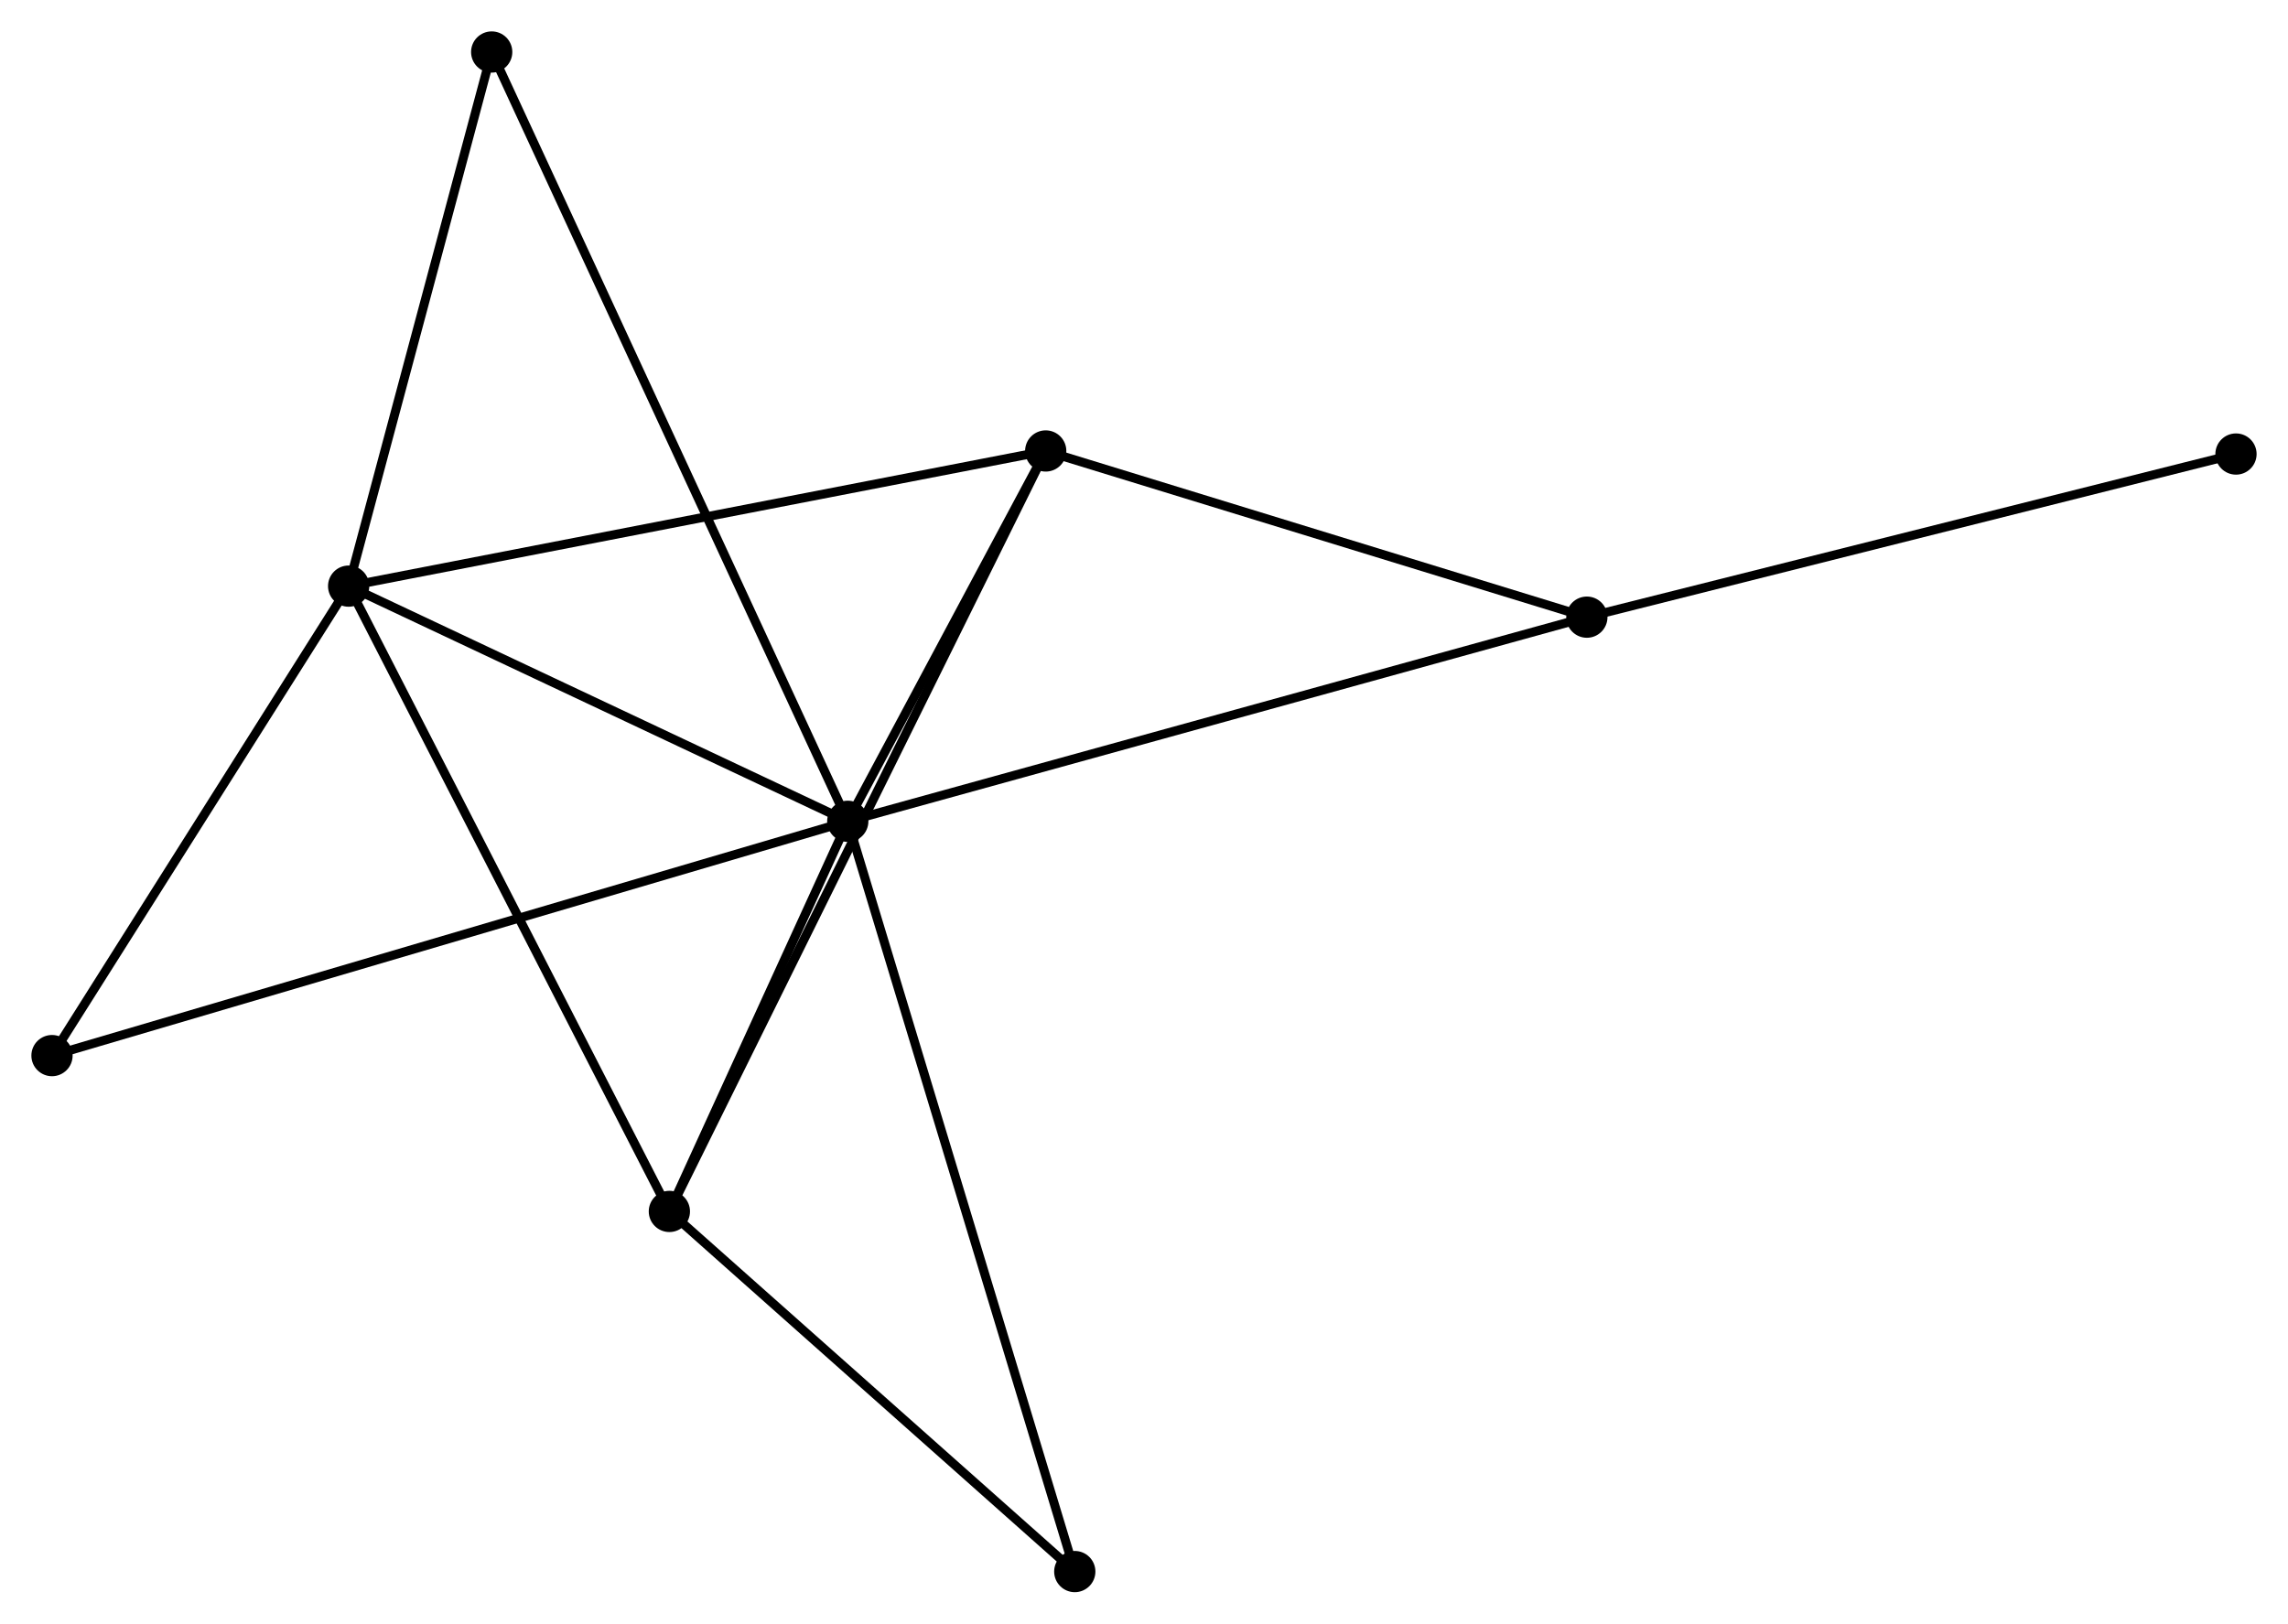 <?xml version="1.0" encoding="UTF-8" standalone="no"?>
<!DOCTYPE svg PUBLIC "-//W3C//DTD SVG 1.1//EN"
 "http://www.w3.org/Graphics/SVG/1.1/DTD/svg11.dtd">
<!-- Generated by graphviz version 2.36.0 (20140111.2315)
 -->
<!-- Title: %3 Pages: 1 -->
<svg width="255pt" height="181pt"
 viewBox="0.00 0.00 255.19 181.13" xmlns="http://www.w3.org/2000/svg" xmlns:xlink="http://www.w3.org/1999/xlink">
<g id="graph0" class="graph" transform="scale(1 1) rotate(0) translate(4 177.132)">
<title>%3</title>
<!-- 0 -->
<g id="node1" class="node"><title>0</title>
<ellipse fill="black" stroke="black" cx="90.555" cy="-85.504" rx="1.8" ry="1.8"/>
</g>
<!-- 1 -->
<g id="node2" class="node"><title>1</title>
<ellipse fill="black" stroke="black" cx="34.885" cy="-111.742" rx="1.8" ry="1.8"/>
</g>
<!-- 0&#45;&#45;1 -->
<g id="edge1" class="edge"><title>0&#45;&#45;1</title>
<path fill="none" stroke="black" d="M88.703,-86.377C80.251,-90.36 45.386,-106.793 36.801,-110.839"/>
</g>
<!-- 2 -->
<g id="node3" class="node"><title>2</title>
<ellipse fill="black" stroke="black" cx="70.658" cy="-41.978" rx="1.8" ry="1.8"/>
</g>
<!-- 0&#45;&#45;2 -->
<g id="edge2" class="edge"><title>0&#45;&#45;2</title>
<path fill="none" stroke="black" d="M89.701,-83.633C86.428,-76.474 74.717,-50.856 71.488,-43.793"/>
</g>
<!-- 3 -->
<g id="node4" class="node"><title>3</title>
<ellipse fill="black" stroke="black" cx="112.633" cy="-126.821" rx="1.8" ry="1.8"/>
</g>
<!-- 0&#45;&#45;3 -->
<g id="edge3" class="edge"><title>0&#45;&#45;3</title>
<path fill="none" stroke="black" d="M91.504,-87.279C95.136,-94.076 108.13,-118.394 111.712,-125.099"/>
</g>
<!-- 4 -->
<g id="node5" class="node"><title>4</title>
<ellipse fill="black" stroke="black" cx="172.989" cy="-108.28" rx="1.8" ry="1.8"/>
</g>
<!-- 0&#45;&#45;4 -->
<g id="edge4" class="edge"><title>0&#45;&#45;4</title>
<path fill="none" stroke="black" d="M92.593,-86.067C103.998,-89.218 159.805,-104.637 171.023,-107.737"/>
</g>
<!-- 5 -->
<g id="node6" class="node"><title>5</title>
<ellipse fill="black" stroke="black" cx="50.841" cy="-171.332" rx="1.8" ry="1.8"/>
</g>
<!-- 0&#45;&#45;5 -->
<g id="edge5" class="edge"><title>0&#45;&#45;5</title>
<path fill="none" stroke="black" d="M89.726,-87.296C84.558,-98.466 56.821,-158.408 51.666,-169.549"/>
</g>
<!-- 6 -->
<g id="node7" class="node"><title>6</title>
<ellipse fill="black" stroke="black" cx="1.8" cy="-59.364" rx="1.8" ry="1.8"/>
</g>
<!-- 0&#45;&#45;6 -->
<g id="edge6" class="edge"><title>0&#45;&#45;6</title>
<path fill="none" stroke="black" d="M88.702,-84.958C77.151,-81.556 15.165,-63.3 3.644,-59.907"/>
</g>
<!-- 7 -->
<g id="node8" class="node"><title>7</title>
<ellipse fill="black" stroke="black" cx="115.875" cy="-1.8" rx="1.8" ry="1.8"/>
</g>
<!-- 0&#45;&#45;7 -->
<g id="edge7" class="edge"><title>0&#45;&#45;7</title>
<path fill="none" stroke="black" d="M91.084,-83.755C94.379,-72.862 112.062,-14.404 115.349,-3.539"/>
</g>
<!-- 1&#45;&#45;2 -->
<g id="edge8" class="edge"><title>1&#45;&#45;2</title>
<path fill="none" stroke="black" d="M35.769,-110.017C40.676,-100.449 64.517,-53.954 69.674,-43.898"/>
</g>
<!-- 1&#45;&#45;3 -->
<g id="edge9" class="edge"><title>1&#45;&#45;3</title>
<path fill="none" stroke="black" d="M36.807,-112.115C47.563,-114.201 100.198,-124.41 110.778,-126.462"/>
</g>
<!-- 1&#45;&#45;5 -->
<g id="edge10" class="edge"><title>1&#45;&#45;5</title>
<path fill="none" stroke="black" d="M35.416,-113.724C37.838,-122.772 47.831,-160.092 50.291,-169.281"/>
</g>
<!-- 1&#45;&#45;6 -->
<g id="edge11" class="edge"><title>1&#45;&#45;6</title>
<path fill="none" stroke="black" d="M33.784,-109.999C28.761,-102.047 8.041,-69.243 2.939,-61.167"/>
</g>
<!-- 2&#45;&#45;3 -->
<g id="edge12" class="edge"><title>2&#45;&#45;3</title>
<path fill="none" stroke="black" d="M71.535,-43.75C76.998,-54.791 106.312,-114.046 111.761,-125.059"/>
</g>
<!-- 2&#45;&#45;7 -->
<g id="edge13" class="edge"><title>2&#45;&#45;7</title>
<path fill="none" stroke="black" d="M72.163,-40.641C79.028,-34.541 107.346,-9.378 114.318,-3.183"/>
</g>
<!-- 3&#45;&#45;4 -->
<g id="edge14" class="edge"><title>3&#45;&#45;4</title>
<path fill="none" stroke="black" d="M114.374,-126.286C123.033,-123.626 161.416,-111.835 170.876,-108.929"/>
</g>
<!-- 8 -->
<g id="node9" class="node"><title>8</title>
<ellipse fill="black" stroke="black" cx="245.389" cy="-126.479" rx="1.8" ry="1.8"/>
</g>
<!-- 4&#45;&#45;8 -->
<g id="edge15" class="edge"><title>4&#45;&#45;8</title>
<path fill="none" stroke="black" d="M174.779,-108.73C184.708,-111.226 232.96,-123.355 243.396,-125.978"/>
</g>
</g>
</svg>
